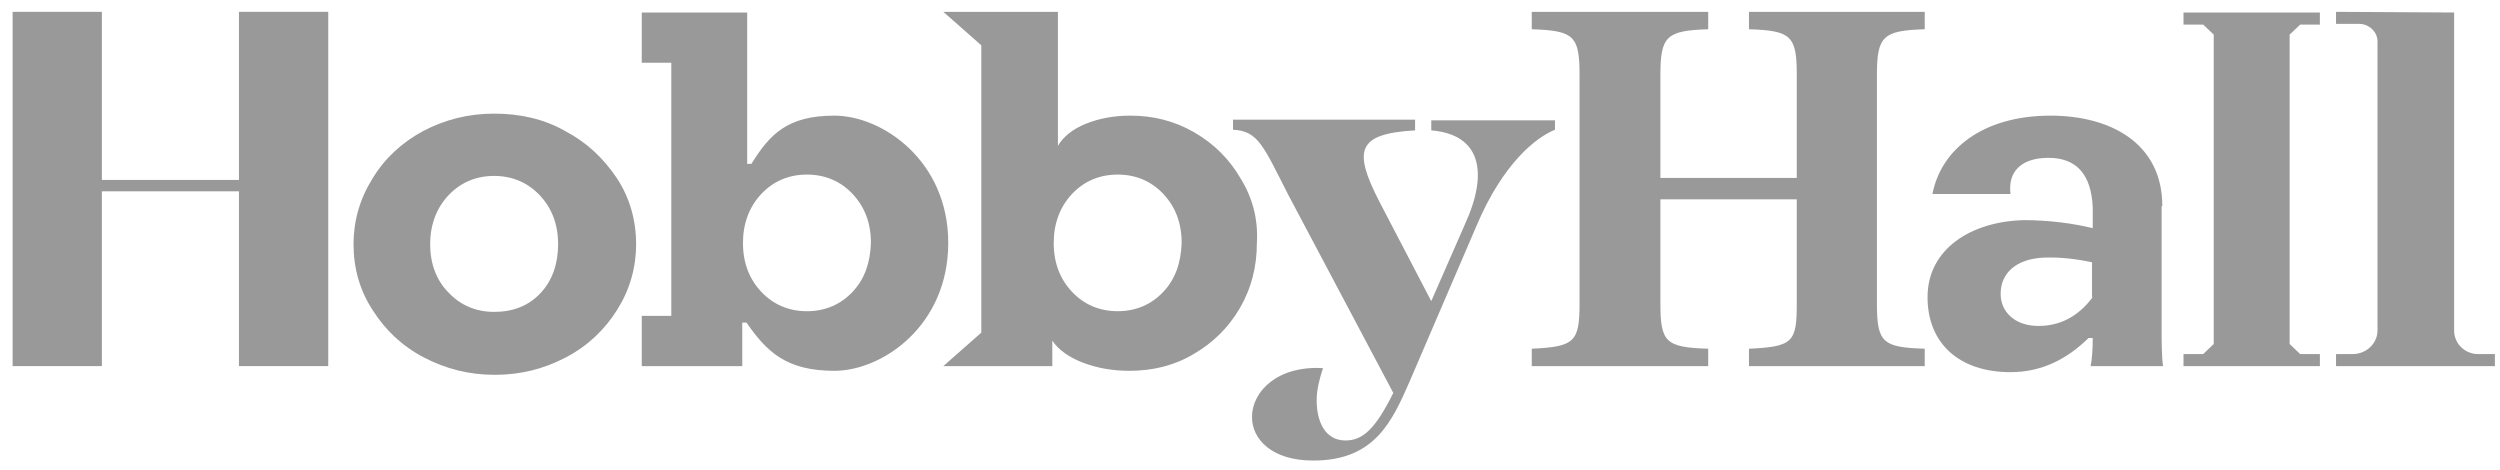 <svg width="117" height="22" viewBox="0 0 117 22" fill="none" xmlns="http://www.w3.org/2000/svg">
<path d="M81.852 1.369C83.826 1.431 84.089 1.682 84.089 3.5V8.327H77.707V3.5C77.707 1.682 78.003 1.431 79.944 1.369V0.554H71.686V1.369C73.66 1.431 73.923 1.682 73.923 3.5V14.188C73.923 16.006 73.693 16.226 71.686 16.32V17.134H79.944V16.32C77.937 16.257 77.707 16.006 77.707 14.188V9.33H84.089V14.188C84.089 16.006 83.924 16.226 81.852 16.32V17.134H90.077V16.32C88.103 16.257 87.84 16.037 87.84 14.188V3.5C87.84 1.682 88.136 1.431 90.077 1.369V0.554H81.852V1.369Z" fill="#999999"/>
<path d="M114.853 15.473V0.585L109.326 0.554V1.118H110.412C110.872 1.118 111.267 1.494 111.267 1.933V15.473C111.267 16.069 110.741 16.57 110.116 16.57H109.326V17.134H116.761V16.57H115.972C115.347 16.57 114.853 16.069 114.853 15.473Z" fill="#999999"/>
<path d="M26.448 6.133C25.461 5.569 24.342 5.318 23.125 5.318C21.907 5.318 20.822 5.6 19.802 6.133C18.815 6.666 17.992 7.418 17.433 8.358C16.841 9.299 16.545 10.333 16.545 11.43C16.545 12.558 16.841 13.593 17.433 14.502C18.025 15.442 18.815 16.194 19.835 16.727C20.855 17.26 21.94 17.542 23.158 17.542C24.375 17.542 25.461 17.26 26.48 16.727C27.5 16.194 28.29 15.442 28.882 14.502C29.474 13.561 29.77 12.527 29.77 11.43C29.77 10.302 29.474 9.267 28.882 8.358C28.257 7.418 27.467 6.666 26.448 6.133ZM25.296 13.718C24.737 14.314 24.013 14.596 23.125 14.596C22.269 14.596 21.546 14.282 20.986 13.687C20.427 13.123 20.131 12.339 20.131 11.43C20.131 10.521 20.427 9.738 20.986 9.142C21.546 8.547 22.269 8.233 23.125 8.233C23.98 8.233 24.704 8.547 25.263 9.142C25.823 9.738 26.119 10.49 26.119 11.43C26.119 12.339 25.855 13.123 25.296 13.718Z" fill="#999999"/>
<path d="M102.188 1.15H103.109L103.602 1.62V16.1L103.109 16.57H102.188V17.135H108.57V16.57H107.649L107.155 16.1V1.62L107.649 1.15H108.57V0.585H102.188V1.15Z" fill="#999999"/>
<path d="M101.197 9.644C101.197 6.697 98.763 5.412 95.966 5.412C92.775 5.412 90.834 7.011 90.439 9.079H94.091C93.96 8.076 94.552 7.387 95.868 7.387C97.184 7.387 97.874 8.17 97.94 9.706V10.678C97.052 10.459 95.9 10.302 94.716 10.302C92.249 10.364 90.209 11.649 90.209 13.906C90.209 16.1 91.722 17.417 94.091 17.417C95.539 17.417 96.723 16.821 97.743 15.818H97.94C97.94 16.351 97.907 16.79 97.842 17.135H101.23C101.164 16.665 101.164 15.944 101.164 15.442V9.644H101.197ZM97.94 13.906C97.447 14.565 96.657 15.254 95.407 15.254C94.256 15.254 93.63 14.565 93.63 13.749C93.63 12.809 94.321 12.12 95.637 12.057C96.427 12.026 97.184 12.12 97.907 12.276V13.906H97.94Z" fill="#999999"/>
<path d="M39.048 5.412C36.844 5.412 36.021 6.29 35.166 7.669H34.969V0.585H30.034V2.936H31.416V14.784H30.034V17.135H34.738V15.097H34.936C35.89 16.476 36.811 17.354 39.048 17.354C41.285 17.354 44.378 15.254 44.378 11.367C44.378 7.512 41.285 5.412 39.048 5.412ZM39.903 13.655C39.344 14.251 38.62 14.565 37.765 14.565C36.91 14.565 36.186 14.251 35.627 13.655C35.067 13.06 34.771 12.308 34.771 11.367C34.771 10.459 35.067 9.675 35.627 9.079C36.186 8.484 36.91 8.17 37.765 8.17C38.62 8.17 39.344 8.484 39.903 9.079C40.463 9.675 40.759 10.427 40.759 11.367C40.726 12.308 40.463 13.06 39.903 13.655Z" fill="#999999"/>
<path d="M58.065 8.358C57.538 7.449 56.815 6.728 55.893 6.196C54.972 5.663 53.985 5.412 52.9 5.412C52.143 5.412 51.452 5.537 50.827 5.788C50.202 6.039 49.774 6.384 49.511 6.823V0.554H44.148L45.925 2.121V15.567L44.148 17.134H49.248V15.943C49.544 16.382 50.037 16.727 50.695 16.978C51.353 17.228 52.077 17.354 52.867 17.354C53.952 17.354 54.972 17.103 55.861 16.57C56.782 16.037 57.505 15.316 58.032 14.408C58.558 13.499 58.822 12.496 58.822 11.367C58.887 10.27 58.624 9.267 58.065 8.358ZM54.446 13.655C53.887 14.251 53.163 14.564 52.307 14.564C51.452 14.564 50.728 14.251 50.169 13.655C49.61 13.06 49.314 12.308 49.314 11.367C49.314 10.458 49.61 9.675 50.169 9.079C50.728 8.484 51.452 8.17 52.307 8.17C53.163 8.17 53.887 8.484 54.446 9.079C55.005 9.675 55.301 10.427 55.301 11.367C55.268 12.308 55.005 13.06 54.446 13.655Z" fill="#999999"/>
<path d="M11.183 8.421H4.768V0.554H0.59V17.134H4.768V8.954H11.183V17.134H15.362V0.554H11.183V8.421Z" fill="#999999"/>
<path d="M72.773 5.632H66.983V6.102C69.286 6.29 69.68 8.045 68.562 10.49L66.983 14.094L64.548 9.424C63.331 7.042 63.495 6.258 66.226 6.102V5.6H57.705V6.07C58.889 6.133 59.12 6.823 60.304 9.142L65.206 18.388C64.351 20.112 63.758 20.614 62.969 20.614C62.015 20.614 61.62 19.736 61.62 18.733C61.62 18.232 61.752 17.73 61.916 17.229C59.778 17.103 58.593 18.326 58.593 19.517C58.593 20.551 59.514 21.554 61.456 21.554C64.318 21.554 65.14 19.767 65.996 17.793L69.121 10.521C70.338 7.669 71.852 6.447 72.773 6.07V5.632Z" fill="#999999"/>
</svg>
